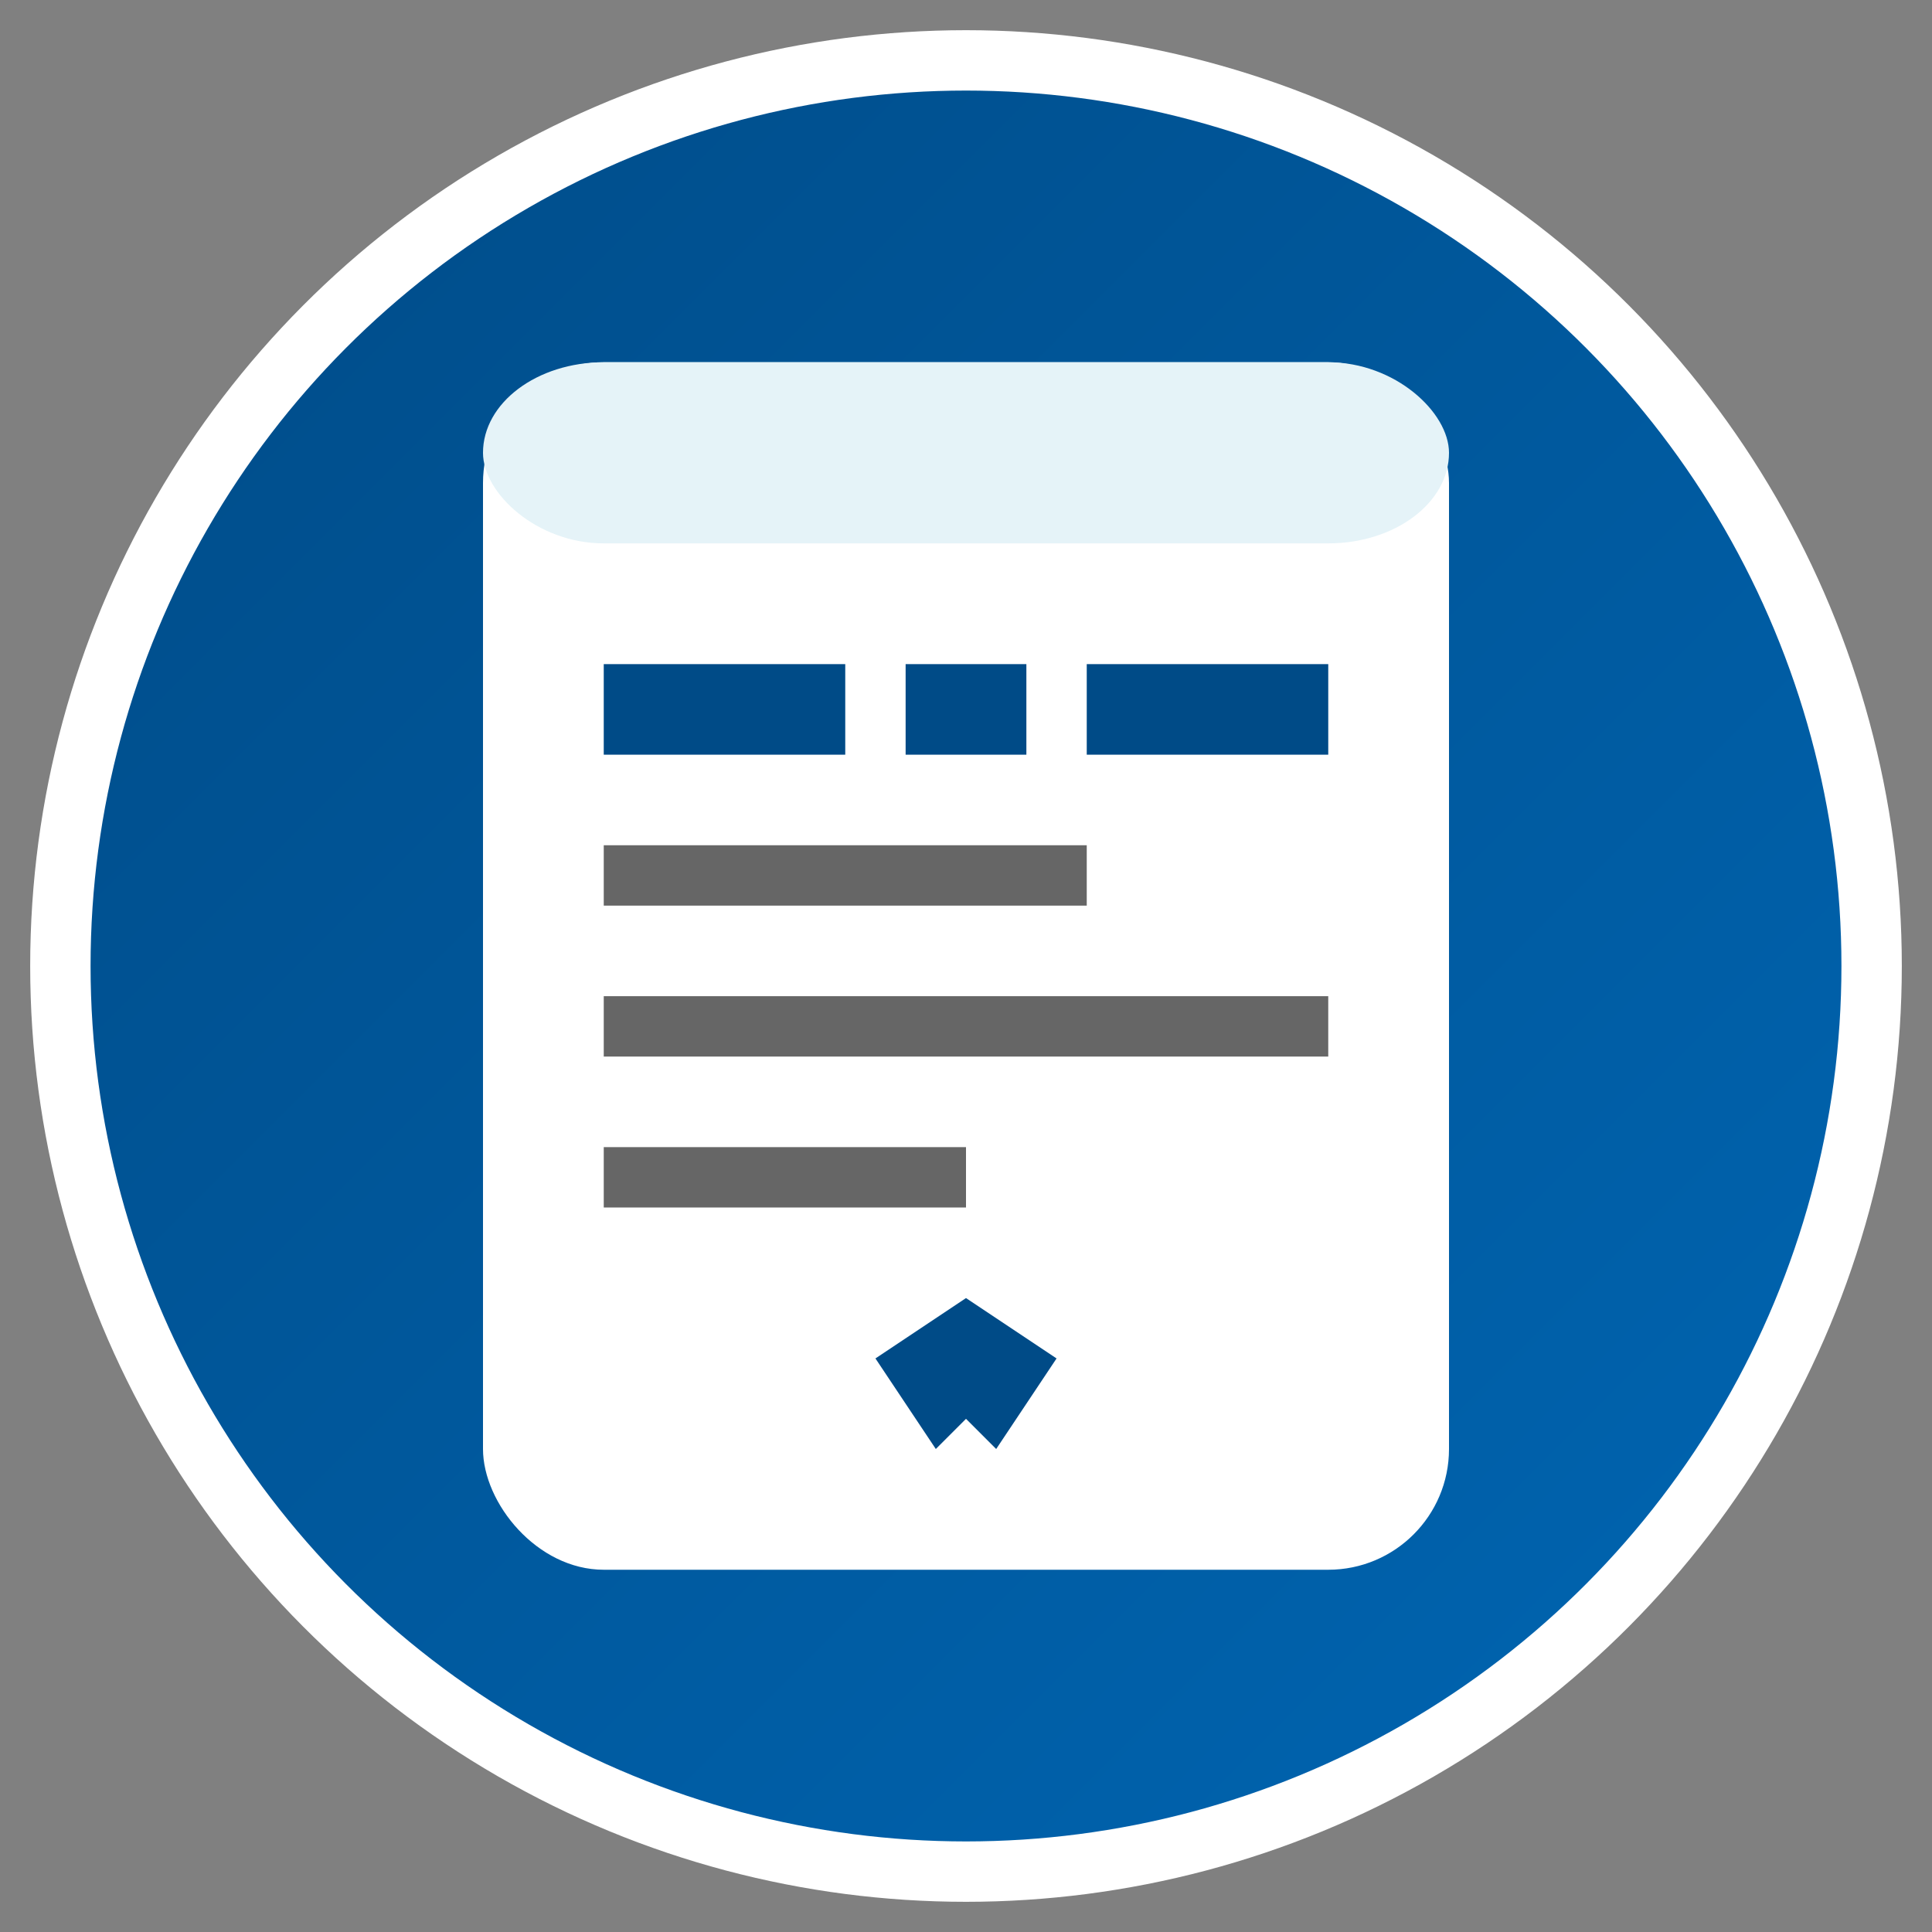 <svg xmlns="http://www.w3.org/2000/svg" viewBox="0 0 32 32">
  <rect x="0" y="0" width="32" height="32" fill="#808080" stroke="none"/>
  <defs>
    <linearGradient id="bg32" x1="0%" y1="0%" x2="100%" y2="100%">
      <stop offset="0%" style="stop-color:#004b87;stop-opacity:1" />
      <stop offset="100%" style="stop-color:#0066b3;stop-opacity:1" />
    </linearGradient>
  </defs>
  
  <!-- Background circle -->
  <circle cx="16" cy="16" r="15" fill="url(#bg32)" stroke="#ffffff" stroke-width="1"/>
  
  <!-- Document/Form icon -->
  <rect x="8" y="6" width="16" height="20" rx="2" fill="#ffffff"/>
  <rect x="8" y="6" width="16" height="3" rx="2" fill="#e5f3f8"/>
  
  <!-- EIN text representation -->
  <rect x="10" y="11" width="4" height="1.5" fill="#004b87"/>
  <rect x="15" y="11" width="2" height="1.5" fill="#004b87"/>
  <rect x="18" y="11" width="4" height="1.5" fill="#004b87"/>
  
  <!-- Tax ID number lines -->
  <rect x="10" y="14" width="8" height="1" fill="#666666"/>
  <rect x="10" y="16.5" width="12" height="1" fill="#666666"/>
  <rect x="10" y="19" width="6" height="1" fill="#666666"/>
  
  <!-- Small federal eagle silhouette -->
  <path d="M16 21.5 L14.5 22.5 L15.5 24 L16 23.5 L16.5 24 L17.5 22.5 Z" fill="#004b87"/>
</svg>